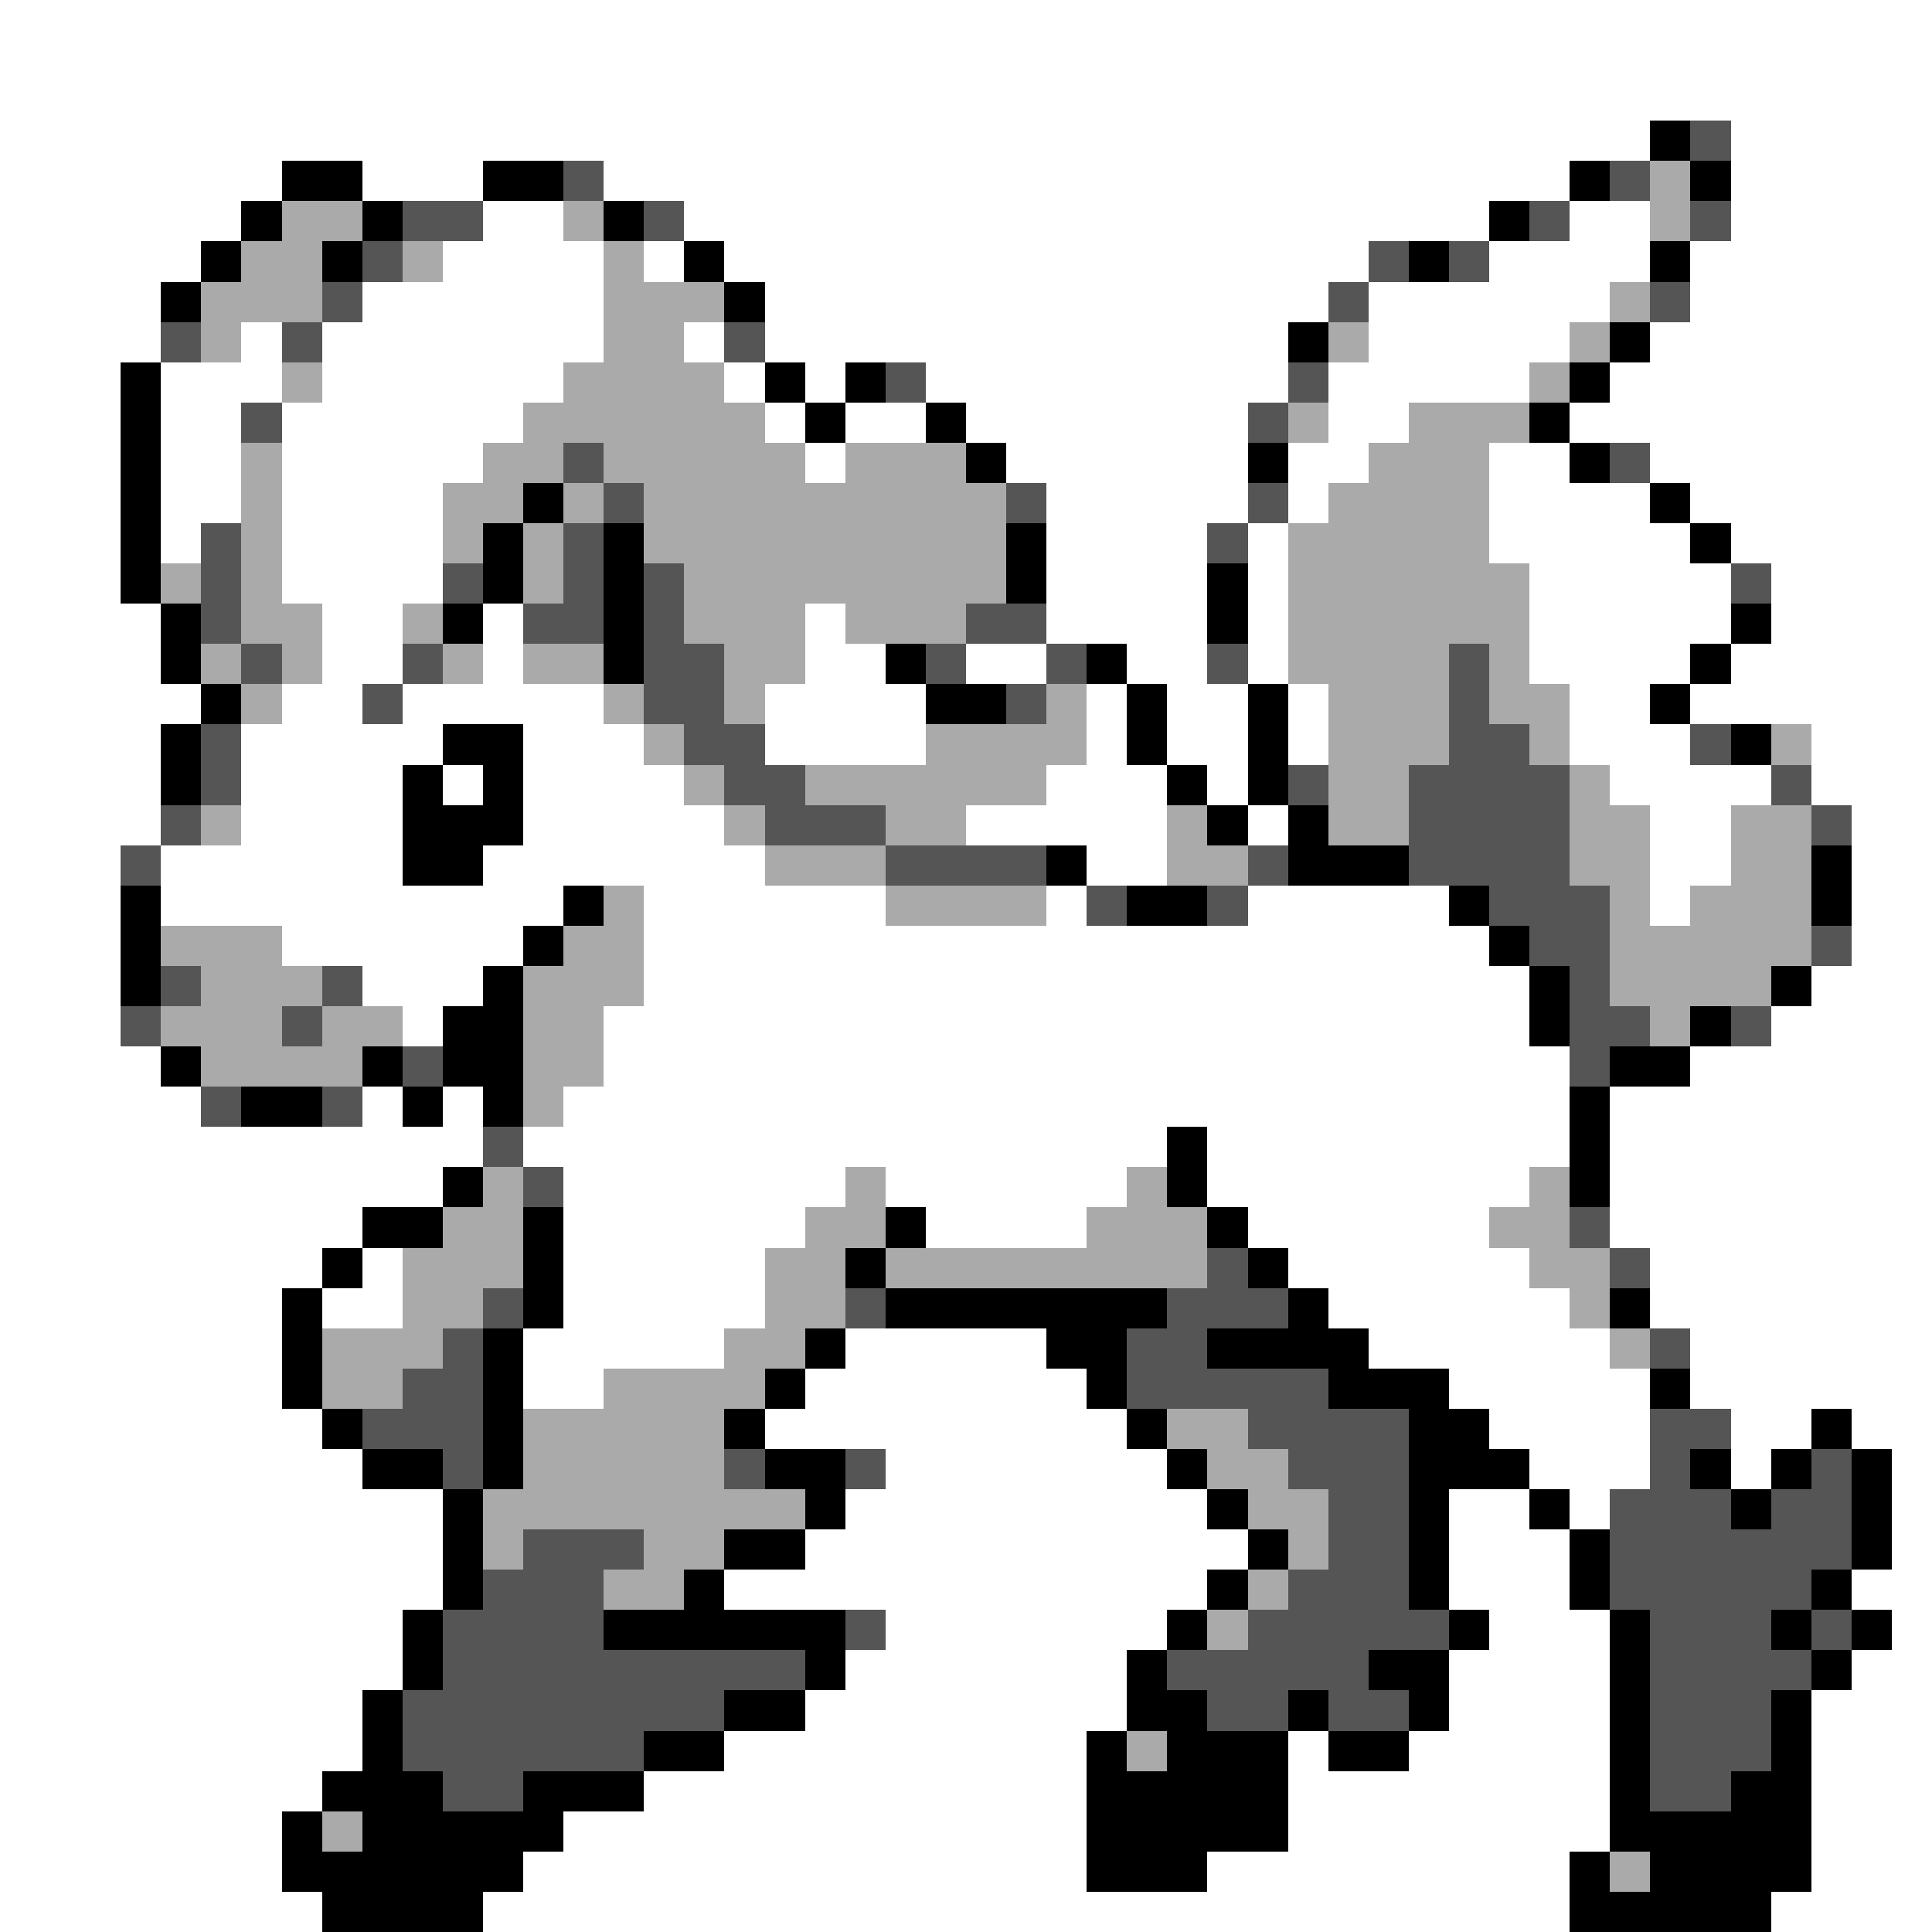 <svg xmlns="http://www.w3.org/2000/svg" viewBox="0 -0.5 48 48" shape-rendering="crispEdges">
<rect x="0" y="-0.5" width="48" height="48" fill="#808080" stroke="none"/>
<path stroke="#ffffff" d="M0 0h48M0 1h48M0 2h48M0 3h41M43 3h5M0 4h7M9 4h3M15 4h24M43 4h5M0 5h6M12 5h2M17 5h20M39 5h2M43 5h5M0 6h5M11 6h4M16 6h1M18 6h16M37 6h4M42 6h6M0 7h4M9 7h6M19 7h14M34 7h6M42 7h6M0 8h4M6 8h1M8 8h7M17 8h1M19 8h13M34 8h5M41 8h7M0 9h3M4 9h3M8 9h6M18 9h1M20 9h1M23 9h9M33 9h5M40 9h8M0 10h3M4 10h2M7 10h6M19 10h1M21 10h2M24 10h7M33 10h2M39 10h9M0 11h3M4 11h2M7 11h5M20 11h1M25 11h6M32 11h2M37 11h2M41 11h7M0 12h3M4 12h2M7 12h4M26 12h5M32 12h1M37 12h4M42 12h6M0 13h3M4 13h1M7 13h4M26 13h4M31 13h1M37 13h5M43 13h5M0 14h3M7 14h4M26 14h4M31 14h1M38 14h5M44 14h4M0 15h4M8 15h2M12 15h1M20 15h1M26 15h4M31 15h1M38 15h5M44 15h4M0 16h4M8 16h2M12 16h1M20 16h2M24 16h2M28 16h2M31 16h1M38 16h4M43 16h5M0 17h5M7 17h2M10 17h5M19 17h4M27 17h1M29 17h2M32 17h1M39 17h2M42 17h6M0 18h4M6 18h5M13 18h3M19 18h4M27 18h1M29 18h2M32 18h1M39 18h3M45 18h3M0 19h4M6 19h4M11 19h1M13 19h4M26 19h3M30 19h1M40 19h4M45 19h3M0 20h4M6 20h4M13 20h5M24 20h5M31 20h1M41 20h2M46 20h2M0 21h3M4 21h6M12 21h7M27 21h2M41 21h2M46 21h2M0 22h3M4 22h10M16 22h6M26 22h1M31 22h5M41 22h1M46 22h2M0 23h3M7 23h6M16 23h21M46 23h2M0 24h3M9 24h3M16 24h22M45 24h3M0 25h3M10 25h1M15 25h23M44 25h4M0 26h4M15 26h24M42 26h6M0 27h5M9 27h1M11 27h1M14 27h25M40 27h8M0 28h12M13 28h16M30 28h9M40 28h8M0 29h11M14 29h7M22 29h6M30 29h8M40 29h8M0 30h9M14 30h6M23 30h4M31 30h6M40 30h8M0 31h8M9 31h1M14 31h5M32 31h6M41 31h7M0 32h7M8 32h2M14 32h5M33 32h6M41 32h7M0 33h7M13 33h5M21 33h5M34 33h6M42 33h6M0 34h7M13 34h2M20 34h7M36 34h5M42 34h6M0 35h8M19 35h9M37 35h4M43 35h2M46 35h2M0 36h9M22 36h7M38 36h3M43 36h1M47 36h1M0 37h11M21 37h9M36 37h2M39 37h1M47 37h1M0 38h11M20 38h11M36 38h3M47 38h1M0 39h11M18 39h12M36 39h3M46 39h2M0 40h10M22 40h7M37 40h3M47 40h1M0 41h10M21 41h7M36 41h4M46 41h2M0 42h9M20 42h8M36 42h4M45 42h3M0 43h9M18 43h9M32 43h1M35 43h5M45 43h3M0 44h8M16 44h11M32 44h8M45 44h3M0 45h7M14 45h13M32 45h8M45 45h3M0 46h7M13 46h14M30 46h9M45 46h3M0 47h8M12 47h27M44 47h4" />
<path stroke="#000000" d="M41 3h1M7 4h2M12 4h2M39 4h1M42 4h1M6 5h1M9 5h1M15 5h1M37 5h1M5 6h1M8 6h1M17 6h1M35 6h1M41 6h1M4 7h1M18 7h1M32 8h1M40 8h1M3 9h1M19 9h1M21 9h1M39 9h1M3 10h1M20 10h1M23 10h1M38 10h1M3 11h1M24 11h1M31 11h1M39 11h1M3 12h1M13 12h1M41 12h1M3 13h1M12 13h1M15 13h1M25 13h1M42 13h1M3 14h1M12 14h1M15 14h1M25 14h1M30 14h1M4 15h1M11 15h1M15 15h1M30 15h1M43 15h1M4 16h1M15 16h1M22 16h1M27 16h1M42 16h1M5 17h1M23 17h2M28 17h1M31 17h1M41 17h1M4 18h1M11 18h2M28 18h1M31 18h1M43 18h1M4 19h1M10 19h1M12 19h1M29 19h1M31 19h1M10 20h3M30 20h1M32 20h1M10 21h2M26 21h1M32 21h3M45 21h1M3 22h1M14 22h1M28 22h2M36 22h1M45 22h1M3 23h1M13 23h1M37 23h1M3 24h1M12 24h1M38 24h1M44 24h1M11 25h2M38 25h1M42 25h1M4 26h1M9 26h1M11 26h2M40 26h2M6 27h2M10 27h1M12 27h1M39 27h1M29 28h1M39 28h1M11 29h1M29 29h1M39 29h1M9 30h2M13 30h1M22 30h1M30 30h1M8 31h1M13 31h1M21 31h1M31 31h1M7 32h1M13 32h1M22 32h7M32 32h1M40 32h1M7 33h1M12 33h1M20 33h1M26 33h2M30 33h4M7 34h1M12 34h1M19 34h1M27 34h1M33 34h3M41 34h1M8 35h1M12 35h1M18 35h1M28 35h1M35 35h2M45 35h1M9 36h2M12 36h1M19 36h2M29 36h1M35 36h3M42 36h1M44 36h1M46 36h1M11 37h1M20 37h1M30 37h1M35 37h1M38 37h1M43 37h1M46 37h1M11 38h1M18 38h2M31 38h1M35 38h1M39 38h1M46 38h1M11 39h1M17 39h1M30 39h1M35 39h1M39 39h1M45 39h1M10 40h1M15 40h6M29 40h1M36 40h1M40 40h1M44 40h1M46 40h1M10 41h1M20 41h1M28 41h1M34 41h2M40 41h1M45 41h1M9 42h1M18 42h2M28 42h2M32 42h1M35 42h1M40 42h1M44 42h1M9 43h1M16 43h2M27 43h1M29 43h3M33 43h2M40 43h1M44 43h1M8 44h3M13 44h3M27 44h5M40 44h1M43 44h2M7 45h1M9 45h5M27 45h5M40 45h5M7 46h6M27 46h3M39 46h1M41 46h4M8 47h4M39 47h5" />
<path stroke="#555555" d="M42 3h1M14 4h1M40 4h1M10 5h2M16 5h1M38 5h1M42 5h1M9 6h1M34 6h1M36 6h1M8 7h1M33 7h1M41 7h1M4 8h1M7 8h1M18 8h1M22 9h1M32 9h1M6 10h1M31 10h1M14 11h1M40 11h1M15 12h1M25 12h1M31 12h1M5 13h1M14 13h1M30 13h1M5 14h1M11 14h1M14 14h1M16 14h1M43 14h1M5 15h1M13 15h2M16 15h1M24 15h2M6 16h1M10 16h1M16 16h2M23 16h1M26 16h1M30 16h1M36 16h1M9 17h1M16 17h2M25 17h1M36 17h1M5 18h1M17 18h2M36 18h2M42 18h1M5 19h1M18 19h2M32 19h1M35 19h4M44 19h1M4 20h1M19 20h3M35 20h4M45 20h1M3 21h1M22 21h4M31 21h1M35 21h4M27 22h1M30 22h1M37 22h3M38 23h2M45 23h1M4 24h1M8 24h1M39 24h1M3 25h1M7 25h1M39 25h2M43 25h1M10 26h1M39 26h1M5 27h1M8 27h1M12 28h1M13 29h1M39 30h1M30 31h1M40 31h1M12 32h1M21 32h1M29 32h3M11 33h1M28 33h2M41 33h1M10 34h2M28 34h5M9 35h3M31 35h4M41 35h2M11 36h1M18 36h1M21 36h1M32 36h3M41 36h1M45 36h1M33 37h2M40 37h3M44 37h2M13 38h3M33 38h2M40 38h6M12 39h3M32 39h3M40 39h5M11 40h4M21 40h1M31 40h5M41 40h3M45 40h1M11 41h9M29 41h5M41 41h4M10 42h8M30 42h2M33 42h2M41 42h3M10 43h6M41 43h3M11 44h2M41 44h2" />
<path stroke="#aaaaaa" d="M41 4h1M7 5h2M14 5h1M41 5h1M6 6h2M10 6h1M15 6h1M5 7h3M15 7h3M40 7h1M5 8h1M15 8h2M33 8h1M39 8h1M7 9h1M14 9h4M38 9h1M13 10h6M32 10h1M35 10h3M6 11h1M12 11h2M15 11h5M21 11h3M34 11h3M6 12h1M11 12h2M14 12h1M16 12h9M33 12h4M6 13h1M11 13h1M13 13h1M16 13h9M32 13h5M4 14h1M6 14h1M13 14h1M17 14h8M32 14h6M6 15h2M10 15h1M17 15h3M21 15h3M32 15h6M5 16h1M7 16h1M11 16h1M13 16h2M18 16h2M32 16h4M37 16h1M6 17h1M15 17h1M18 17h1M26 17h1M33 17h3M37 17h2M16 18h1M23 18h4M33 18h3M38 18h1M44 18h1M17 19h1M20 19h6M33 19h2M39 19h1M5 20h1M18 20h1M22 20h2M29 20h1M33 20h2M39 20h2M43 20h2M19 21h3M29 21h2M39 21h2M43 21h2M15 22h1M22 22h4M40 22h1M42 22h3M4 23h3M14 23h2M40 23h5M5 24h3M13 24h3M40 24h4M4 25h3M8 25h2M13 25h2M41 25h1M5 26h4M13 26h2M13 27h1M12 29h1M21 29h1M28 29h1M38 29h1M11 30h2M20 30h2M27 30h3M37 30h2M10 31h3M19 31h2M22 31h8M38 31h2M10 32h2M19 32h2M39 32h1M8 33h3M18 33h2M40 33h1M8 34h2M15 34h4M13 35h5M29 35h2M13 36h5M30 36h2M12 37h8M31 37h2M12 38h1M16 38h2M32 38h1M15 39h2M31 39h1M30 40h1M28 43h1M8 45h1M40 46h1" />
</svg>